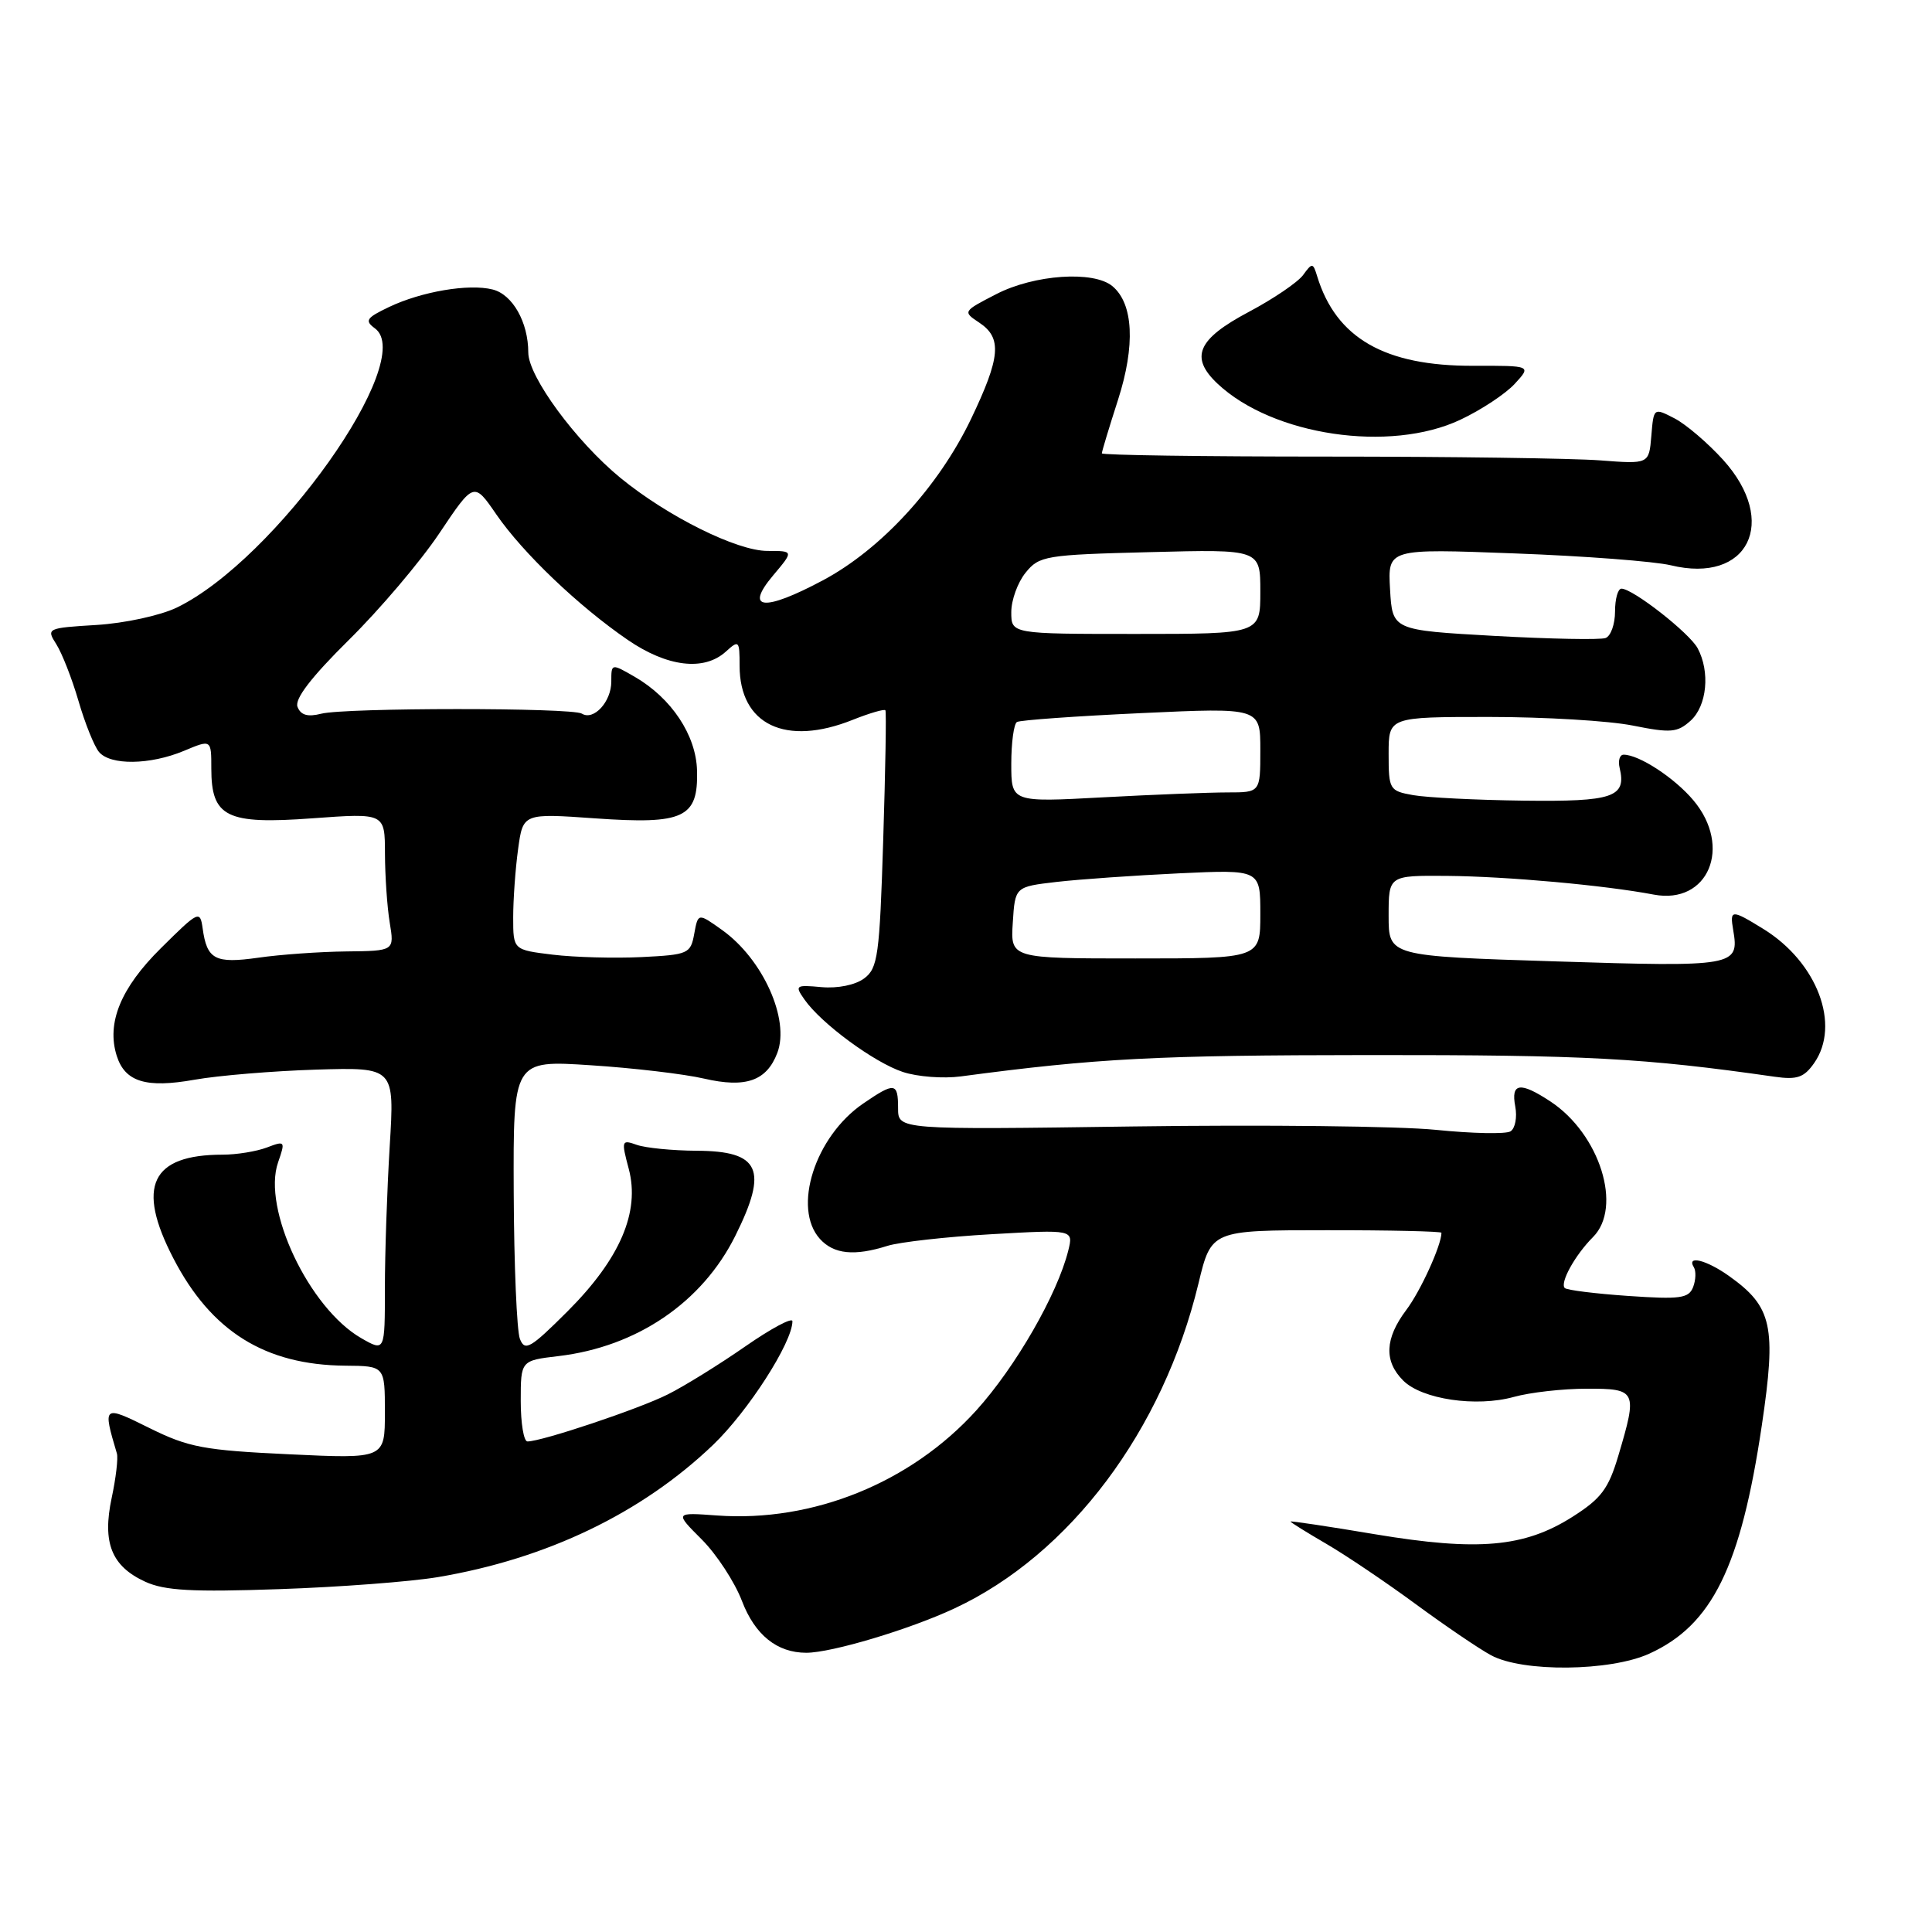 <?xml version="1.0" encoding="UTF-8" standalone="no"?>
<!DOCTYPE svg PUBLIC "-//W3C//DTD SVG 1.1//EN" "http://www.w3.org/Graphics/SVG/1.1/DTD/svg11.dtd" >
<svg xmlns="http://www.w3.org/2000/svg" xmlns:xlink="http://www.w3.org/1999/xlink" version="1.1" viewBox="0 0 256 256">
 <g >
 <path fill="currentColor"
d=" M 218.54 219.12 C 226.86 215.34 230.66 207.64 233.45 188.87 C 235.40 175.73 234.84 173.16 229.11 169.08 C 226.12 166.95 223.44 166.28 224.44 167.91 C 224.75 168.41 224.71 169.59 224.35 170.54 C 223.77 172.04 222.64 172.19 215.76 171.72 C 211.41 171.42 207.62 170.95 207.34 170.67 C 206.66 169.99 208.71 166.29 211.08 163.92 C 215.03 159.97 211.99 150.27 205.44 145.95 C 201.42 143.30 200.18 143.48 200.78 146.61 C 201.05 148.04 200.77 149.52 200.15 149.91 C 199.53 150.29 195.09 150.20 190.26 149.71 C 185.44 149.22 167.44 149.02 150.25 149.26 C 119.00 149.70 119.00 149.70 119.00 146.85 C 119.00 143.42 118.56 143.36 114.37 146.23 C 107.98 150.61 104.96 160.09 108.65 164.17 C 110.49 166.19 113.21 166.47 117.60 165.08 C 119.20 164.58 125.39 163.88 131.37 163.54 C 142.24 162.92 142.24 162.92 141.55 165.71 C 140.11 171.50 134.57 181.13 129.36 186.89 C 120.70 196.46 107.72 201.73 95.02 200.81 C 89.40 200.40 89.40 200.40 92.98 203.98 C 94.95 205.95 97.35 209.62 98.31 212.13 C 100.03 216.64 102.96 219.00 106.84 219.00 C 110.19 219.00 120.55 215.90 126.50 213.11 C 141.79 205.96 154.10 189.55 158.80 170.08 C 160.50 163.01 160.50 163.01 175.75 163.01 C 184.14 163.00 191.00 163.16 191.00 163.35 C 191.00 164.99 188.22 171.10 186.33 173.59 C 183.50 177.36 183.36 180.36 185.93 182.93 C 188.42 185.42 195.61 186.48 200.59 185.10 C 202.74 184.50 207.09 184.01 210.25 184.01 C 216.87 184.00 217.00 184.27 214.44 192.88 C 213.13 197.29 212.17 198.57 208.34 201.00 C 201.98 205.03 195.84 205.57 182.22 203.30 C 176.05 202.26 171.00 201.51 171.00 201.61 C 171.00 201.72 173.14 203.05 175.75 204.57 C 178.36 206.09 183.68 209.68 187.57 212.54 C 191.46 215.40 195.96 218.46 197.57 219.33 C 201.75 221.60 213.35 221.48 218.54 219.12 Z  M 58.00 208.98 C 72.45 206.55 85.02 200.51 94.49 191.45 C 99.14 186.99 105.00 177.87 105.00 175.07 C 105.00 174.52 102.19 176.02 98.75 178.41 C 95.31 180.80 90.70 183.66 88.50 184.76 C 84.70 186.68 71.80 191.00 69.89 191.00 C 69.40 191.00 69.00 188.59 69.00 185.64 C 69.00 180.28 69.00 180.28 74.00 179.69 C 84.39 178.46 93.04 172.58 97.43 163.76 C 101.82 154.95 100.71 152.51 92.29 152.48 C 89.10 152.46 85.55 152.11 84.38 151.70 C 82.36 150.98 82.31 151.12 83.31 154.87 C 84.83 160.58 82.17 166.79 75.20 173.76 C 70.28 178.67 69.55 179.10 68.89 177.41 C 68.48 176.36 68.11 167.62 68.07 157.99 C 68.00 140.48 68.00 140.48 78.25 141.15 C 83.89 141.51 90.66 142.31 93.29 142.92 C 98.83 144.20 101.58 143.23 103.00 139.51 C 104.68 135.08 101.09 127.09 95.68 123.23 C 92.50 120.96 92.50 120.96 91.99 123.73 C 91.51 126.38 91.20 126.51 84.99 126.82 C 81.42 126.99 76.14 126.85 73.25 126.50 C 68.00 125.86 68.00 125.86 68.00 121.57 C 68.00 119.21 68.29 115.14 68.65 112.52 C 69.30 107.76 69.30 107.76 78.90 108.44 C 90.63 109.26 92.53 108.37 92.36 102.10 C 92.24 97.42 88.98 92.51 84.12 89.69 C 81.00 87.89 81.00 87.89 81.00 90.32 C 81.00 92.99 78.66 95.53 77.10 94.56 C 75.78 93.75 45.82 93.76 42.57 94.57 C 40.76 95.03 39.85 94.76 39.42 93.66 C 39.02 92.61 41.24 89.73 46.22 84.80 C 50.29 80.79 55.69 74.43 58.21 70.67 C 62.79 63.83 62.79 63.83 65.77 68.17 C 69.30 73.29 76.66 80.32 83.18 84.79 C 88.42 88.38 93.28 88.96 96.17 86.35 C 97.91 84.77 98.00 84.86 98.00 88.21 C 98.00 96.04 104.10 98.95 113.02 95.37 C 115.26 94.48 117.19 93.92 117.32 94.12 C 117.46 94.33 117.32 102.07 117.03 111.33 C 116.55 126.66 116.32 128.30 114.50 129.65 C 113.33 130.52 111.00 130.99 108.86 130.80 C 105.40 130.48 105.28 130.57 106.61 132.46 C 108.83 135.63 115.84 140.79 119.63 142.04 C 121.55 142.68 125.00 142.94 127.31 142.63 C 145.41 140.22 153.24 139.82 181.50 139.80 C 210.19 139.78 217.82 140.19 235.13 142.67 C 238.12 143.10 239.04 142.78 240.38 140.87 C 243.93 135.80 240.80 127.51 233.67 123.10 C 229.42 120.48 229.19 120.49 229.66 123.25 C 230.48 128.04 229.90 128.14 206.16 127.39 C 184.00 126.69 184.00 126.69 184.00 121.35 C 184.00 116.00 184.00 116.00 191.75 116.06 C 199.64 116.13 212.56 117.29 219.14 118.54 C 226.35 119.90 229.58 112.22 224.38 106.04 C 221.88 103.07 217.19 100.00 215.14 100.00 C 214.62 100.00 214.38 100.79 214.61 101.75 C 215.54 105.64 213.76 106.24 201.87 106.09 C 195.62 106.01 189.04 105.68 187.25 105.36 C 184.11 104.80 184.00 104.62 184.00 99.89 C 184.00 95.00 184.00 95.00 197.33 95.00 C 204.67 95.00 213.22 95.51 216.35 96.14 C 221.40 97.15 222.25 97.08 224.02 95.49 C 226.18 93.52 226.62 89.03 224.95 85.90 C 223.86 83.87 216.36 78.00 214.85 78.00 C 214.38 78.00 214.00 79.36 214.00 81.03 C 214.00 82.70 213.44 84.28 212.75 84.54 C 212.06 84.80 205.43 84.67 198.00 84.26 C 184.50 83.50 184.50 83.50 184.19 78.10 C 183.88 72.69 183.88 72.69 200.69 73.33 C 209.94 73.67 219.25 74.39 221.38 74.90 C 231.64 77.40 235.74 69.15 228.33 60.94 C 226.30 58.70 223.41 56.23 221.89 55.44 C 219.12 54.01 219.12 54.01 218.81 57.76 C 218.50 61.50 218.50 61.50 212.00 61.00 C 208.43 60.73 192.11 60.50 175.75 60.50 C 159.39 60.50 146.00 60.31 146.00 60.07 C 146.00 59.83 146.96 56.65 148.14 52.99 C 150.46 45.78 150.19 40.23 147.39 37.91 C 144.89 35.84 137.04 36.38 132.02 38.97 C 127.57 41.26 127.55 41.29 129.77 42.76 C 132.80 44.78 132.58 47.34 128.66 55.53 C 124.35 64.51 116.75 72.79 109.03 76.90 C 101.21 81.07 98.60 80.81 102.44 76.25 C 105.18 73.00 105.18 73.00 101.69 73.00 C 97.64 73.00 88.47 68.44 82.22 63.33 C 76.31 58.48 70.00 49.90 70.00 46.71 C 70.00 42.70 67.92 39.02 65.28 38.36 C 62.13 37.56 55.85 38.63 51.55 40.68 C 48.53 42.12 48.29 42.49 49.68 43.51 C 55.33 47.64 36.49 74.19 23.42 80.51 C 21.23 81.56 16.54 82.58 12.80 82.81 C 6.23 83.21 6.12 83.26 7.46 85.36 C 8.21 86.54 9.54 89.92 10.40 92.88 C 11.26 95.84 12.48 98.87 13.11 99.63 C 14.61 101.44 19.87 101.37 24.38 99.49 C 28.00 97.97 28.00 97.97 28.00 101.83 C 28.00 108.27 30.01 109.27 41.40 108.43 C 51.00 107.73 51.00 107.73 51.01 113.11 C 51.02 116.08 51.30 120.19 51.64 122.25 C 52.26 126.00 52.26 126.00 45.88 126.07 C 42.37 126.11 37.13 126.48 34.23 126.90 C 28.49 127.71 27.42 127.15 26.85 123.00 C 26.51 120.59 26.31 120.69 21.32 125.64 C 15.99 130.91 14.09 135.56 15.47 139.91 C 16.57 143.36 19.36 144.21 25.77 143.07 C 28.92 142.51 36.18 141.91 41.89 141.73 C 52.28 141.42 52.28 141.42 51.64 151.86 C 51.29 157.61 51.00 166.09 51.00 170.71 C 51.00 179.11 51.00 179.11 47.86 177.31 C 40.95 173.33 34.71 160.14 36.85 154.01 C 37.83 151.19 37.78 151.13 35.36 152.05 C 33.99 152.57 31.35 153.00 29.50 153.00 C 20.01 153.00 18.02 157.20 22.98 166.75 C 27.99 176.42 35.12 180.87 45.75 180.96 C 51.00 181.00 51.00 181.00 51.00 187.15 C 51.00 193.30 51.00 193.30 38.31 192.70 C 27.04 192.17 24.99 191.79 19.84 189.24 C 13.63 186.16 13.59 186.19 15.49 192.60 C 15.67 193.20 15.36 195.85 14.80 198.47 C 13.53 204.43 14.78 207.54 19.25 209.59 C 21.84 210.77 25.47 210.97 37.00 210.57 C 44.98 210.30 54.42 209.58 58.00 208.98 Z  M 193.50 55.62 C 196.25 54.33 199.50 52.18 200.71 50.86 C 202.93 48.45 202.93 48.45 195.21 48.47 C 183.49 48.51 177.04 44.81 174.53 36.60 C 173.98 34.80 173.87 34.79 172.67 36.44 C 171.97 37.40 168.72 39.61 165.45 41.34 C 158.65 44.95 157.62 47.35 161.34 50.85 C 168.65 57.72 184.17 60.02 193.50 55.62 Z  M 134.20 122.25 C 134.50 117.50 134.50 117.50 140.00 116.86 C 143.03 116.51 150.34 116.00 156.25 115.72 C 167.00 115.22 167.00 115.22 167.00 121.11 C 167.00 127.00 167.00 127.00 150.45 127.00 C 133.89 127.00 133.89 127.00 134.20 122.25 Z  M 134.00 101.21 C 134.00 98.41 134.34 95.92 134.75 95.67 C 135.16 95.42 142.59 94.89 151.25 94.49 C 167.00 93.76 167.00 93.76 167.00 99.38 C 167.00 105.00 167.00 105.00 162.66 105.00 C 160.27 105.00 152.84 105.29 146.16 105.65 C 134.00 106.31 134.00 106.31 134.00 101.21 Z  M 134.00 81.11 C 134.00 79.52 134.85 77.17 135.90 75.88 C 137.70 73.65 138.51 73.51 152.40 73.16 C 167.00 72.78 167.00 72.78 167.00 78.39 C 167.00 84.00 167.00 84.00 150.50 84.00 C 134.00 84.00 134.00 84.00 134.00 81.11 Z "/>
</g>
</svg>